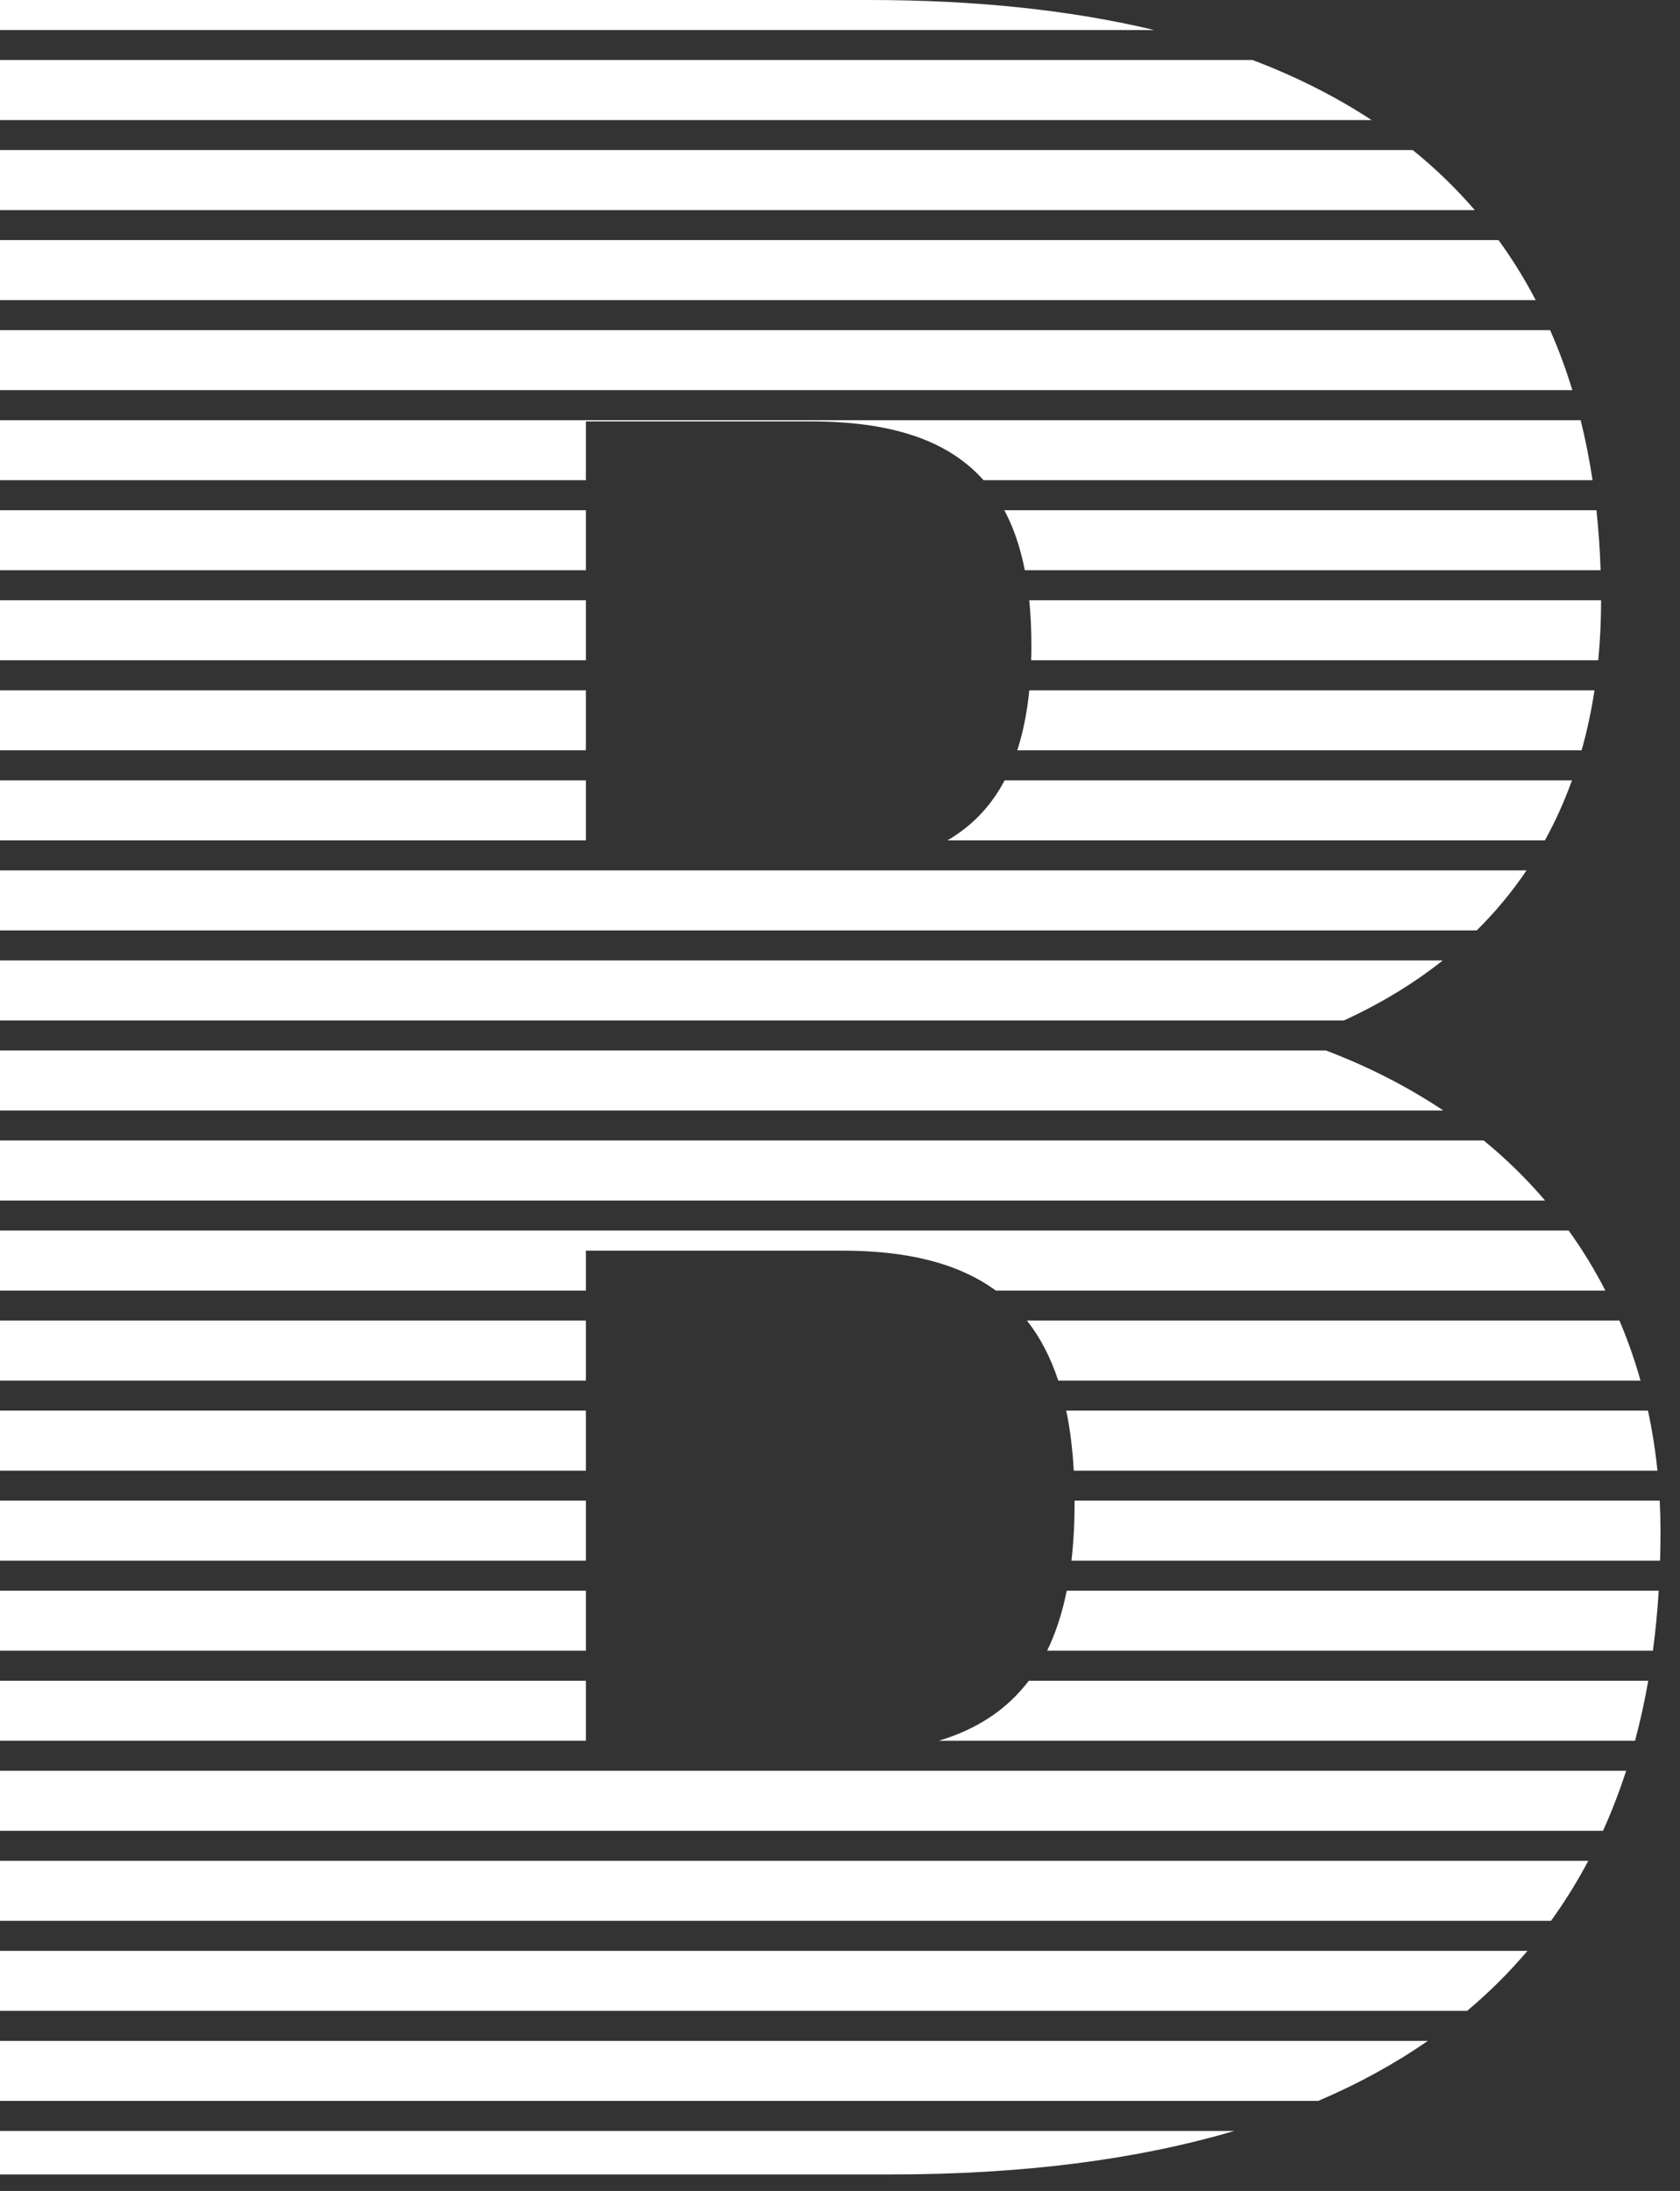 <svg width="56" height="73" viewBox="0 0 56 73" fill="none" xmlns="http://www.w3.org/2000/svg">
<rect x="0" y="0" width="56" height="73" fill="#333333" stroke="none"/>
<path fill-rule="evenodd" clip-rule="evenodd" d="M32.785 16C31.566 14.63 29.642 14.04 27 14.04H19.53V16H0V14H52.688C52.849 14.646 52.981 15.312 53.085 16H32.785ZM19.53 17V19H0V17H19.53ZM19.53 22V20H0V22H19.53ZM19.53 23V25H0V23H19.53ZM19.53 28V26H0V28H19.53ZM31.581 28H51.497C51.844 27.371 52.145 26.705 52.399 26H33.489C33.031 26.867 32.395 27.525 31.581 28ZM50.885 29H0V31H49.224C49.842 30.39 50.397 29.723 50.885 29ZM0 34V32H48.093C47.113 32.778 46.011 33.443 44.8 34H0ZM0 35V37H48.109C46.925 36.209 45.616 35.539 44.195 35H0ZM0 40V38H49.458C50.204 38.611 50.887 39.279 51.502 40H0ZM0 41V43H19.53V41.67H28.08C30.26 41.67 31.954 42.095 33.194 43H53.512C53.153 42.299 52.744 41.632 52.288 41H0ZM0 46V44H19.53V46H0ZM0 47V49H19.53V47H0ZM0 52V50H19.53V52H0ZM0 53V55H19.53V53H0ZM0 58V56H19.53V58H0ZM0 59V61H53.434C53.723 60.361 53.98 59.694 54.205 59H0ZM0 64V62H52.943C52.571 62.703 52.156 63.369 51.7 64H0ZM0 65V67H48.904C49.635 66.386 50.306 65.719 50.916 65H0ZM0 70V68H47.594C46.489 68.766 45.27 69.433 43.94 70H0ZM0 71V72.45H29.7C34.036 72.45 37.859 71.969 41.142 71H0ZM54.501 58C54.674 57.355 54.821 56.689 54.942 56H34.294C33.566 56.959 32.57 57.617 31.293 58H54.501ZM55.097 55H34.904C35.19 54.414 35.407 53.749 35.558 53H55.291C55.248 53.685 55.184 54.352 55.097 55ZM35.715 52H55.336C55.345 51.681 55.35 51.357 55.35 51.03C55.35 50.682 55.341 50.339 55.324 50H35.82L35.82 50.04C35.82 50.741 35.785 51.394 35.715 52ZM55.248 49H35.792C35.752 48.276 35.669 47.61 35.541 47H54.932C55.072 47.648 55.178 48.315 55.248 49ZM35.275 46H54.684C54.49 45.309 54.255 44.642 53.981 44H34.232C34.673 44.559 35.02 45.224 35.275 46ZM33.908 25H52.72C52.9 24.362 53.044 23.696 53.15 23H34.31C34.236 23.743 34.102 24.408 33.908 25ZM53.275 22H34.373C34.378 21.84 34.38 21.677 34.38 21.51C34.38 20.974 34.356 20.471 34.308 20H53.37C53.369 20.69 53.337 21.357 53.275 22ZM34.161 19H53.354C53.331 18.316 53.285 17.649 53.215 17H33.478C33.784 17.573 34.011 18.237 34.161 19ZM0 11V13H52.412C52.2 12.307 51.953 11.64 51.671 11H0ZM51.19 10H0V8H49.951C50.41 8.631 50.824 9.298 51.19 10ZM0 5V7H49.159C48.538 6.279 47.849 5.612 47.091 5H0ZM45.719 4H0V2H41.753C43.212 2.554 44.534 3.222 45.719 4ZM0 0V1H38.474C35.696 0.337 32.53 0 28.98 0H0Z" fill="white"/>
</svg>
